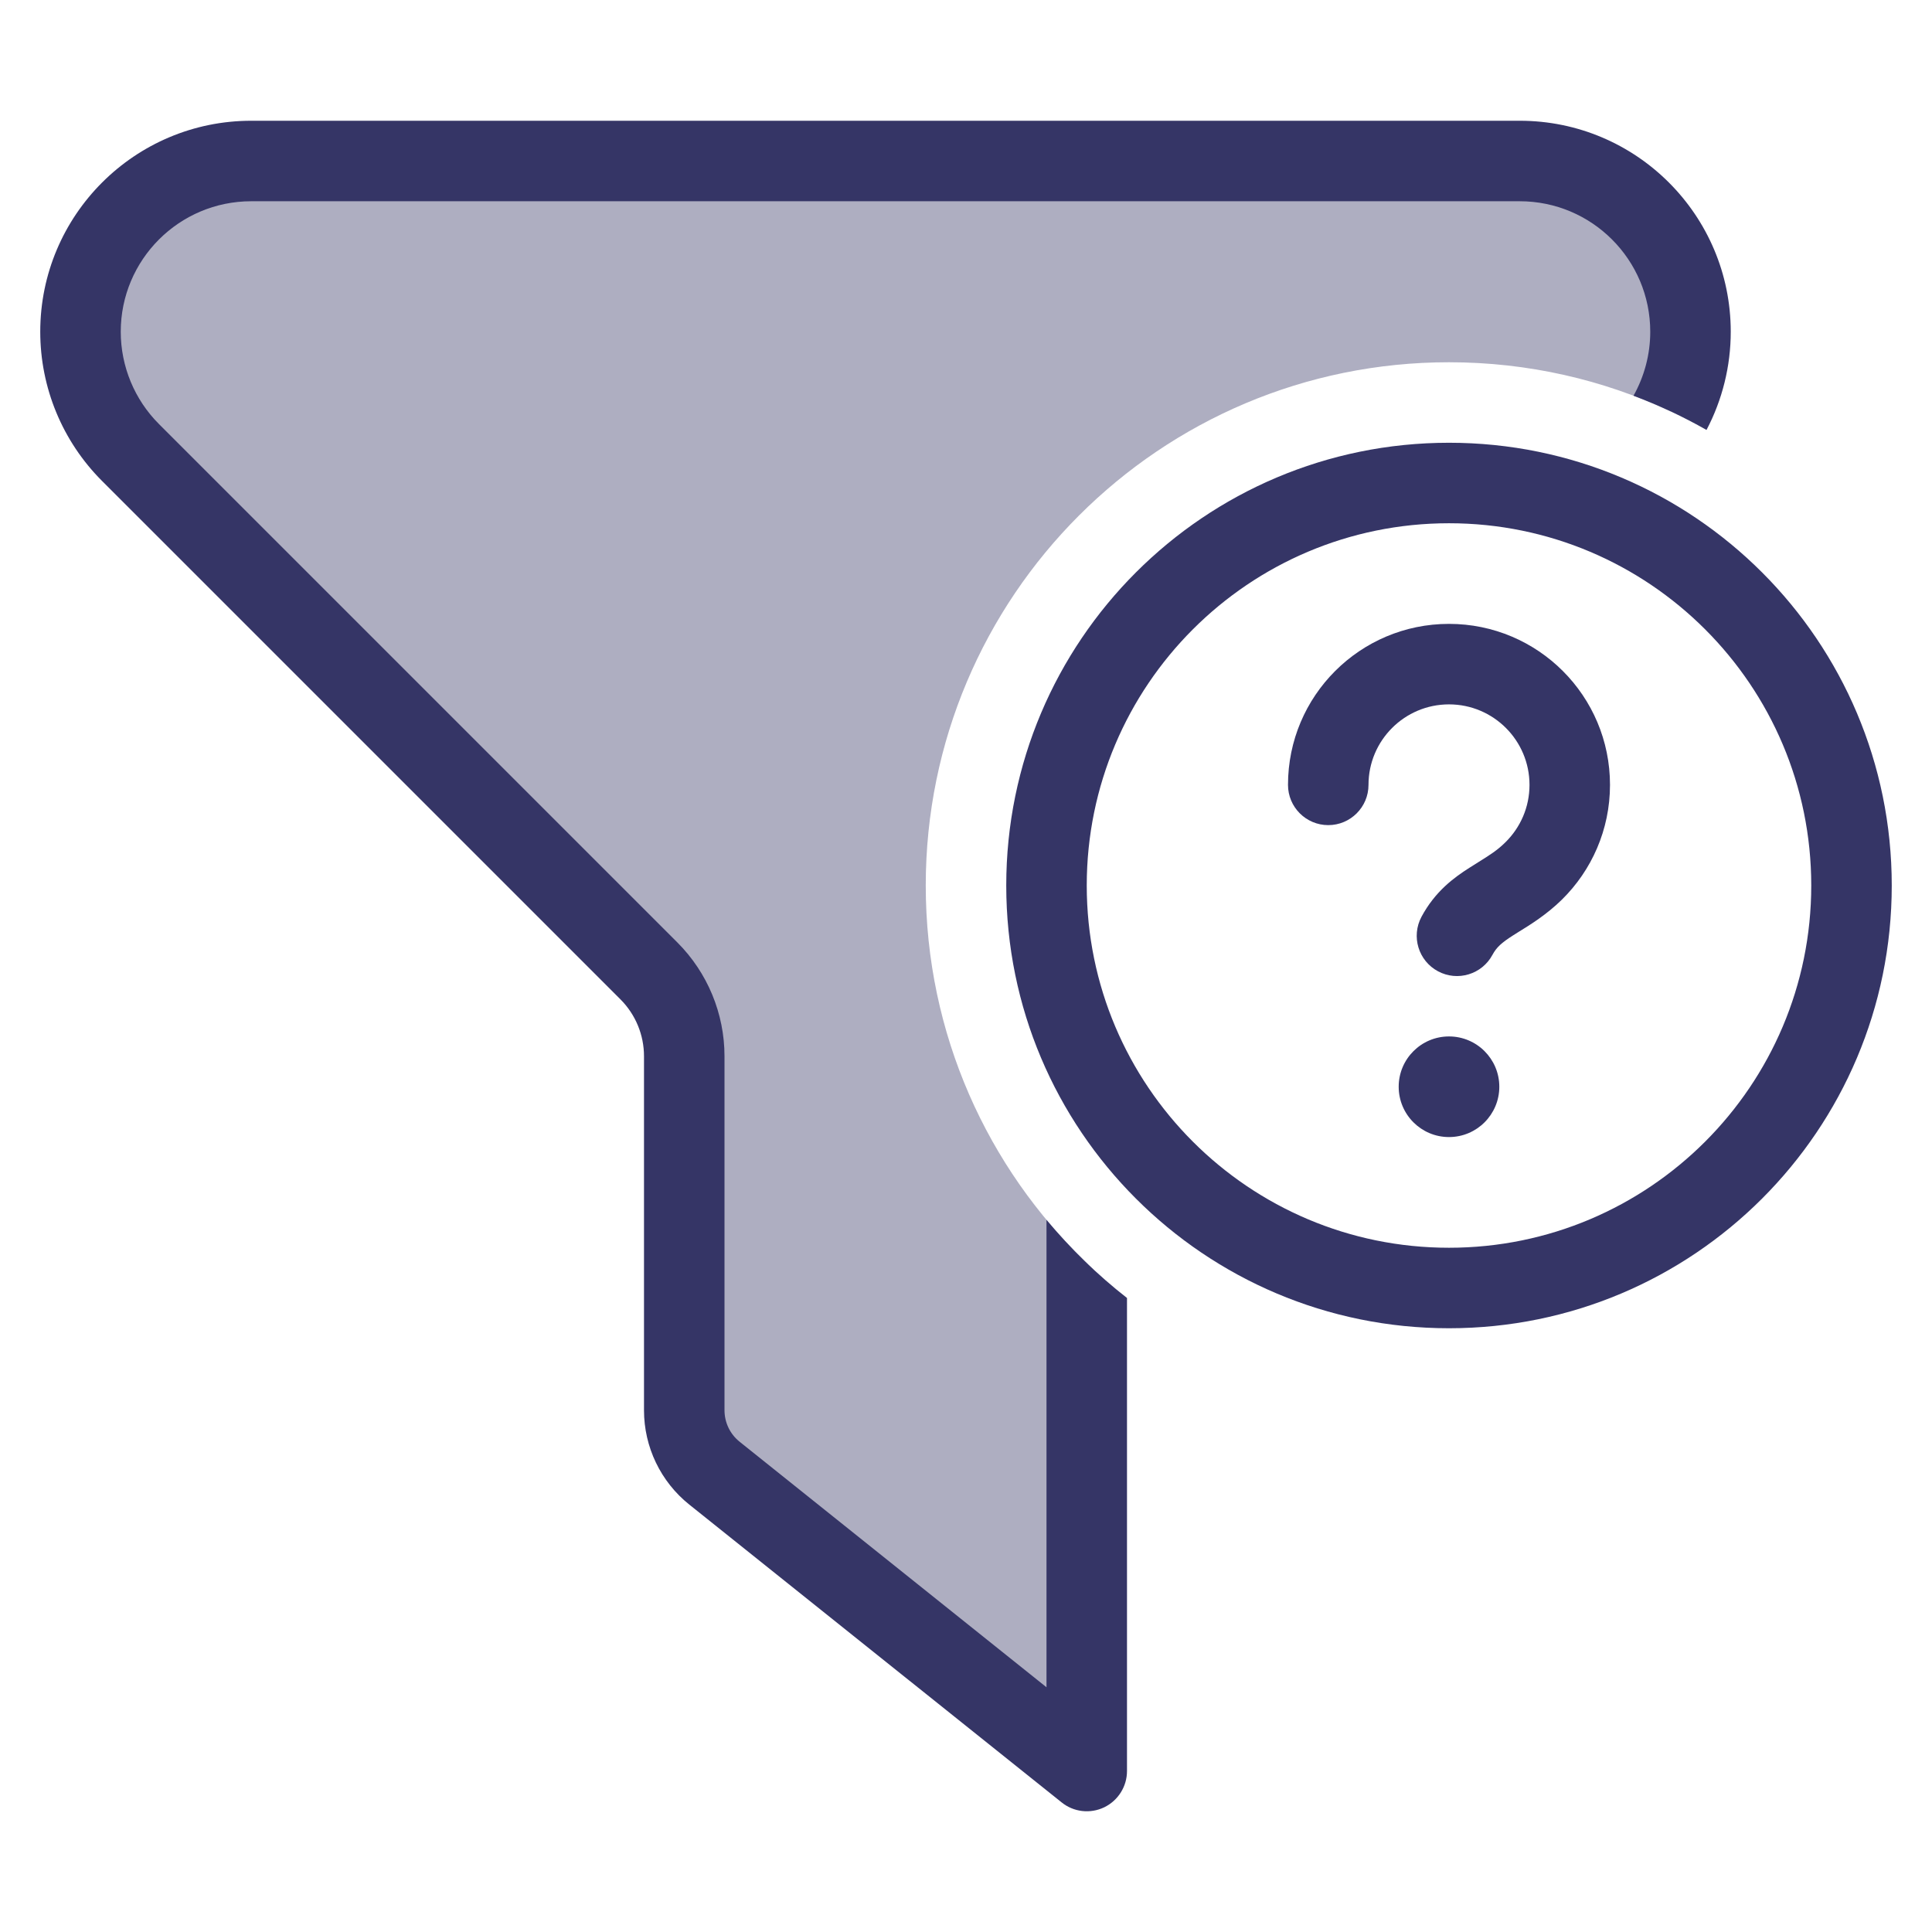<svg width="24" height="24" viewBox="0 0 24 24" fill="none" xmlns="http://www.w3.org/2000/svg">
<path opacity="0.4" d="M18.879 2H3.121C1.95 2 1 2.95 1 4.121C1 4.684 1.224 5.223 1.621 5.621L8.061 12.061C8.342 12.342 8.5 12.723 8.5 13.121V17.519C8.5 17.823 8.638 18.11 8.875 18.3L13.5 22V15.69C12.267 14.508 11.5 12.843 11.5 11C11.5 7.41 14.41 4.5 18 4.5C18.985 4.5 19.919 4.719 20.755 5.111C20.914 4.809 21 4.469 21 4.121C21 2.95 20.05 2 18.879 2Z" fill="#353566"/>
<path d="M0.5 4.121C0.5 2.674 1.674 1.5 3.121 1.5H18.879C20.326 1.5 21.5 2.674 21.5 4.121C21.5 4.55 21.395 4.968 21.199 5.341C20.91 5.177 20.607 5.034 20.292 4.916C20.427 4.675 20.5 4.402 20.5 4.121C20.5 3.226 19.774 2.5 18.879 2.5H3.121C2.226 2.5 1.5 3.226 1.5 4.121C1.5 4.551 1.671 4.964 1.975 5.268L8.414 11.707C8.789 12.082 9 12.591 9 13.121V17.519C9 17.671 9.069 17.815 9.188 17.91L13 20.96V15.154C13.298 15.511 13.633 15.837 14 16.124V22C14 22.192 13.89 22.367 13.717 22.451C13.543 22.534 13.338 22.511 13.188 22.39L8.563 18.691C8.207 18.406 8 17.975 8 17.519V13.121C8 12.856 7.895 12.602 7.707 12.414L1.268 5.975C0.776 5.483 0.5 4.817 0.5 4.121Z" fill="#353566"/>
<path d="M17.375 13.5C17.375 13.155 17.655 12.875 18 12.875C18.345 12.875 18.625 13.155 18.625 13.5C18.625 13.845 18.345 14.125 18 14.125C17.655 14.125 17.375 13.845 17.375 13.5Z" fill="#353566"/>
<path d="M17 9.75C17 9.198 17.448 8.75 18 8.75C18.552 8.75 19 9.198 19 9.75C19 10.029 18.886 10.281 18.701 10.463C18.599 10.564 18.504 10.623 18.371 10.706C18.335 10.728 18.297 10.752 18.255 10.779C18.063 10.901 17.828 11.072 17.658 11.389C17.528 11.633 17.62 11.936 17.864 12.066C18.107 12.196 18.41 12.104 18.54 11.861C18.59 11.768 18.653 11.711 18.794 11.621C18.815 11.607 18.84 11.592 18.867 11.575C19.007 11.489 19.213 11.362 19.403 11.175C19.771 10.813 20 10.308 20 9.75C20 8.645 19.105 7.75 18 7.75C16.895 7.75 16 8.645 16 9.75C16 10.026 16.224 10.25 16.5 10.25C16.776 10.25 17 10.026 17 9.75Z" fill="#353566"/>
<path fill-rule="evenodd" clip-rule="evenodd" d="M23.5 11C23.5 7.962 21.038 5.5 18 5.5C14.962 5.5 12.5 7.962 12.5 11C12.5 14.038 14.962 16.5 18 16.5C21.038 16.5 23.5 14.038 23.5 11ZM18 6.5C20.485 6.5 22.5 8.515 22.5 11C22.5 13.485 20.485 15.5 18 15.5C15.515 15.5 13.5 13.485 13.5 11C13.5 8.515 15.515 6.5 18 6.5Z" fill="#353566"/>
</svg>
